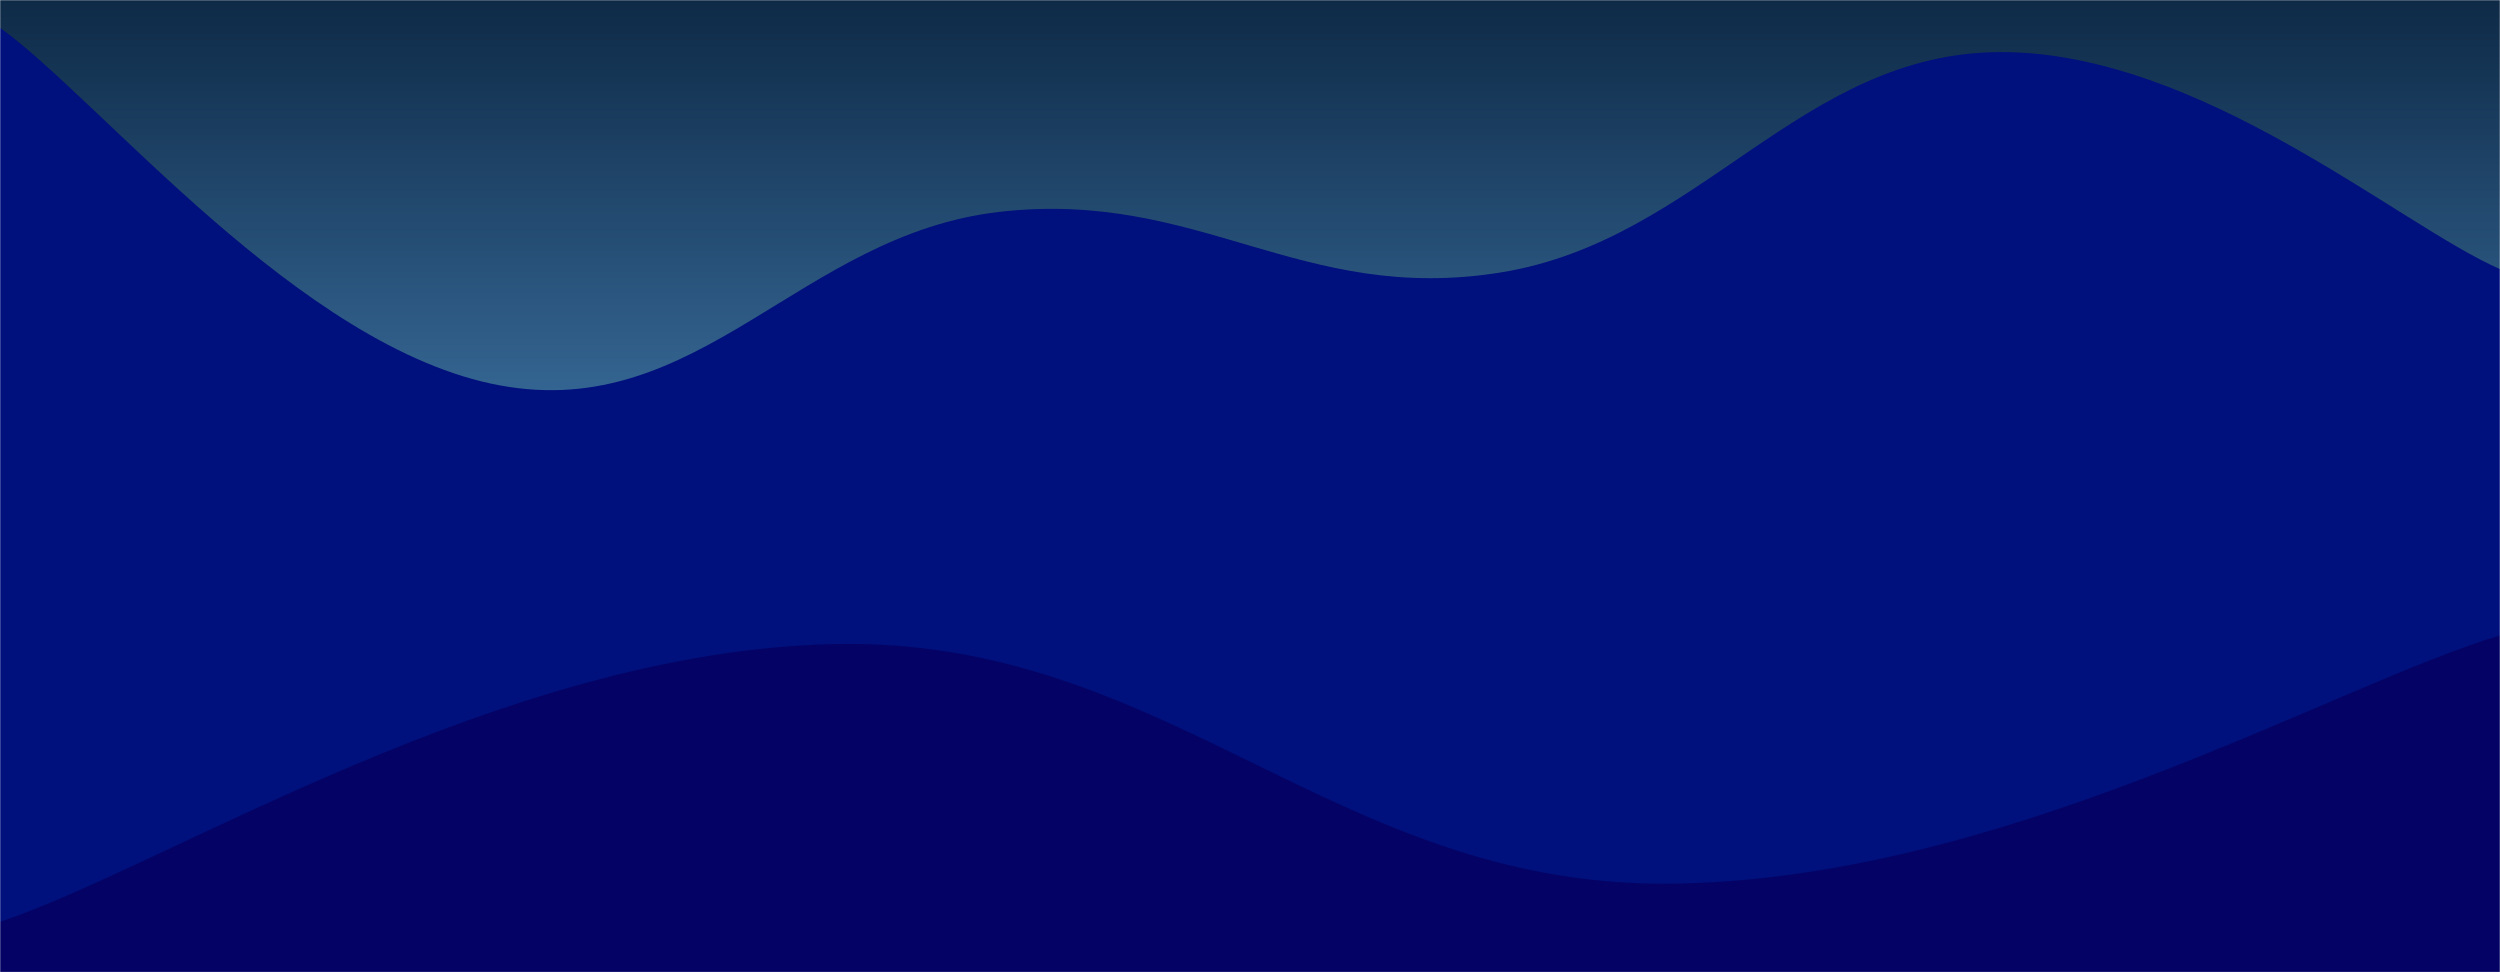<svg xmlns="http://www.w3.org/2000/svg" version="1.1" xmlns:xlink="http://www.w3.org/1999/xlink" xmlns:svgjs="http://svgjs.com/svgjs" width="1440" height="560" preserveAspectRatio="none" viewBox="0 0 1440 560"><g mask="url(&quot;#SvgjsMask4141&quot;)" fill="none"><rect width="1440" height="560" x="0" y="0" fill="url(#SvgjsLinearGradient4142)"></rect><path d="M 0,16 C 57.6,57.2 172.8,200.8 288,222 C 403.2,243.2 460.8,135 576,122 C 691.2,109 748.8,175.4 864,157 C 979.2,138.6 1036.8,30.4 1152,30 C 1267.2,29.6 1382.4,130 1440,155L1440 560L0 560z" fill="rgba(0, 16, 124, 1)"></path><path d="M 0,531 C 96,499 288,375.4 480,371 C 672,366.6 768,510 960,509 C 1152,508 1344,394.6 1440,366L1440 560L0 560z" fill="rgba(5, 3, 100, 0.98)"></path></g><defs><mask id="SvgjsMask4141"><rect width="1440" height="560" fill="#ffffff"></rect></mask><linearGradient x1="50%" y1="0%" x2="50%" y2="100%" gradientUnits="userSpaceOnUse" id="SvgjsLinearGradient4142"><stop stop-color="#0e2a47" offset="0"></stop><stop stop-color="rgba(108, 187, 255, 1)" offset="1"></stop></linearGradient></defs></svg>
